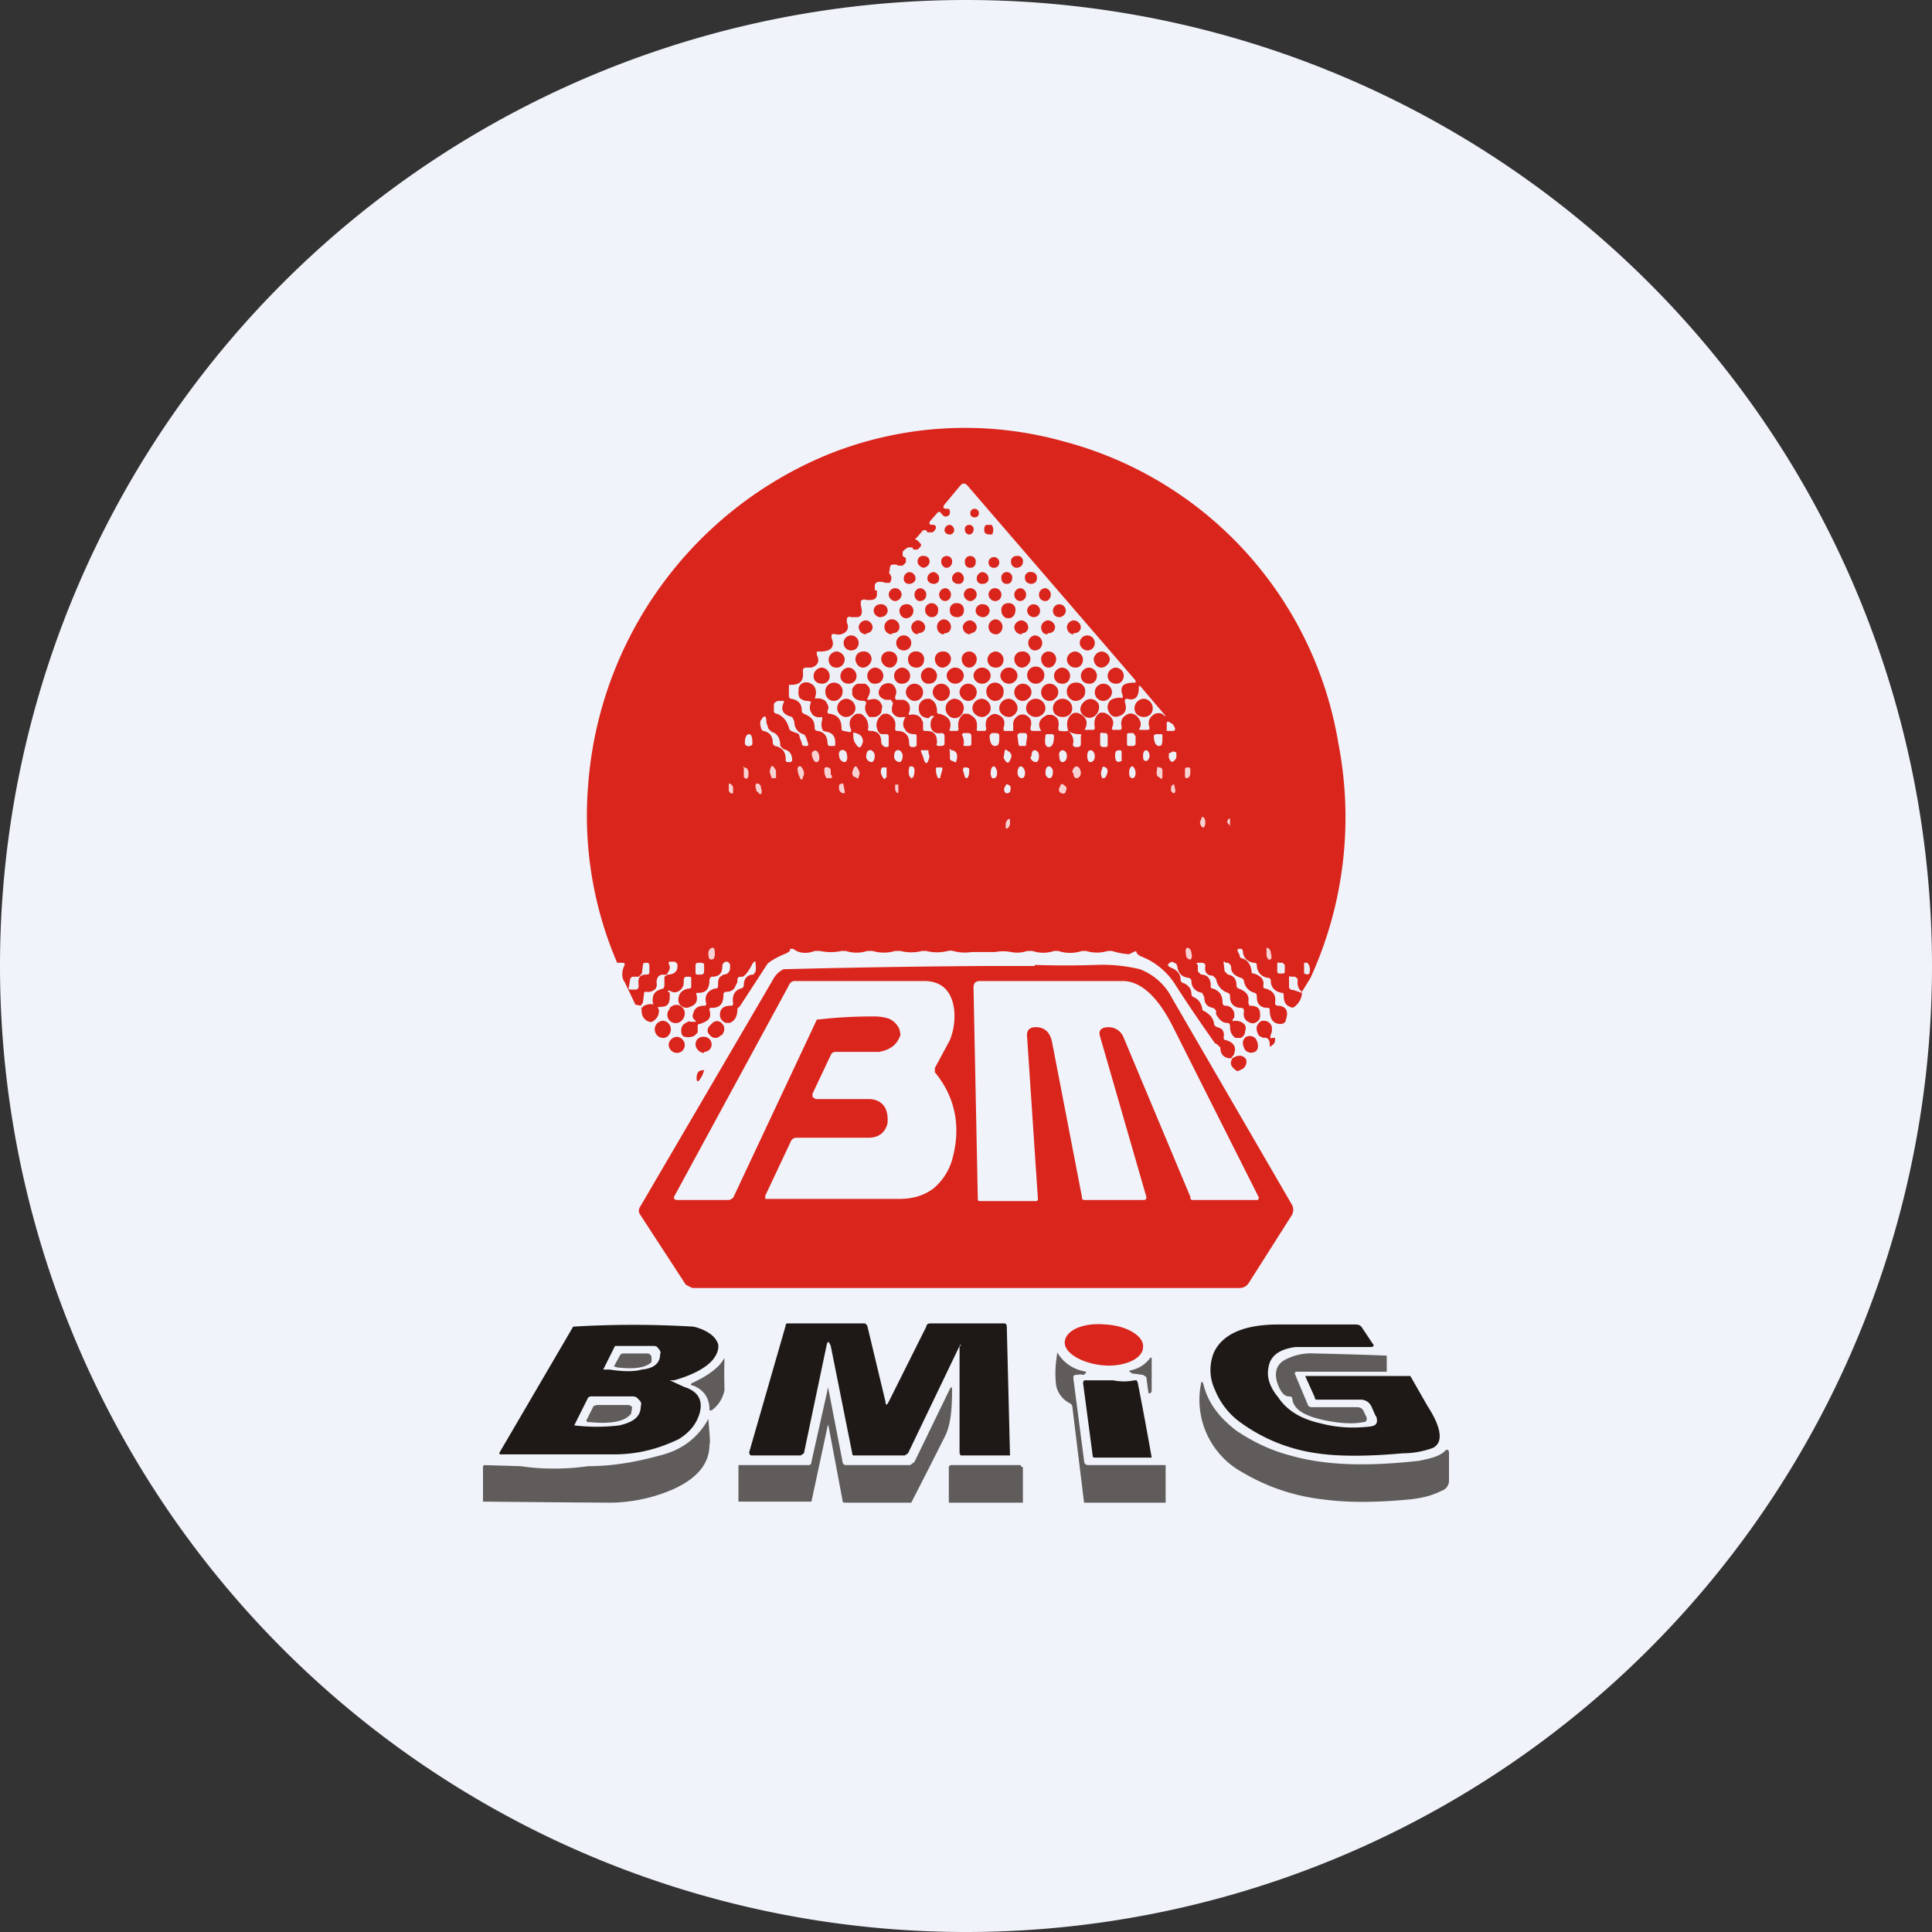 <ns0:svg xmlns:ns0="http://www.w3.org/2000/svg" width="18" height="18" viewBox="0 0 18 18"><ns0:rect x="0" y="0" width="18" height="18" fill="#333333" stroke="none"/><path xmlns="http://www.w3.org/2000/svg" fill="#F0F3FA" d="M9 18a9 9 0 0 1 0 -18a9 9 0 0 1 0 18Z" /><ns0:path d="M12.13 9.25a.13.13 0 0 1-.04-.11c0-.02 0-.03-.02-.03l-.04-.01-.02.01v.08c0 .02.01.03.03.03l.09.03c0 .05-.03.1-.07.13a.03.03 0 0 1-.04 0c-.04-.01-.06-.05-.06-.1 0-.02 0-.03-.02-.03-.06-.01-.1-.05-.1-.11 0-.02-.01-.03-.03-.03-.06-.01-.09-.05-.1-.1 0-.03 0-.04-.03-.04-.06-.01-.1-.05-.1-.11l-.01-.02h-.02c-.02 0-.02 0-.02.02l.02.04c0 .02.01.03.03.03.05.02.07.06.08.11 0 .02 0 .03.02.03.07.02.1.06.09.11 0 .02 0 .03.02.03.07.02.1.06.09.13 0 .02 0 .02.02.03.08 0 .11.05.08.13 0 .03-.03.04-.05.04-.07 0-.1-.05-.1-.13 0-.01 0-.02-.02-.02-.06 0-.1-.03-.1-.1 0-.02 0-.03-.02-.04a.13.13 0 0 1-.1-.11.04.04 0 0 0-.03-.03c-.06-.02-.09-.05-.09-.1a.05.05 0 0 0-.03-.04h-.02c-.02-.02-.02-.01-.02 0l.01.08.03.03c.06.01.08.05.08.1 0 .01 0 .02.02.03.08.03.1.07.09.13l.01.03c.07 0 .1.02.1.08 0 .03 0 .05-.03.07a.06.06 0 0 1-.06.01c-.05-.02-.07-.05-.06-.11 0-.02-.01-.03-.03-.03-.06 0-.1-.04-.1-.1 0-.02 0-.03-.02-.04a.16.16 0 0 1-.11-.13l-.03-.03c-.06 0-.08-.04-.07-.09 0-.02-.01-.03-.04-.03h-.03c-.01 0-.02 0 0 .02v.06l.03.03c.06 0 .09.04.09.1 0 .02 0 .03.02.03.06.02.09.06.09.13 0 .02.01.03.03.03.04 0 .07.03.08.07v.04l-.01.01c-.01.02-.01.03.01.02.04 0 .07.01.09.03.02.02.02.04.01.07 0 .03-.02.05-.04.06h-.05c-.04-.03-.05-.06-.05-.11 0-.02-.01-.03-.03-.03-.04 0-.07-.03-.1-.08v-.03a.05.05 0 0 0-.03-.03c-.06-.01-.08-.05-.08-.1l-.02-.04c-.06-.01-.1-.05-.1-.11 0-.02-.02-.03-.03-.03-.06-.01-.09-.04-.1-.1l-.01-.03-.04-.02c-.05.02-.05.04 0 .06.05.02.08.06.08.11 0 .02.02.03.03.03.04.02.07.05.07.1 0 0 0 .02.02.03.05.02.07.06.08.1 0 .02.01.03.02.03.05.03.08.06.09.11 0 .02.01.03.03.04.05.01.07.04.06.1 0 0 0 .02.02.02.07.02.1.06.08.12 0 .02-.02.03-.03.05-.07 0-.1-.04-.1-.1l-.03-.03-.02-.01a15.17 15.17 0 0 1-.36-.53.66.66 0 0 0-.33-.28.09.09 0 0 1-.03-.02l-.01-.01c0-.02-.01-.02-.03-.01l-.02.01-.02.01a.66.66 0 0 1-.16-.03h-.04a.34.34 0 0 1-.2 0h-.04a.35.35 0 0 1-.22 0h-.04a.31.31 0 0 1-.2 0h-.05a.29.29 0 0 1-.15.01.4.4 0 0 0-.15 0h-.22a.4.4 0 0 1-.17-.01.1.1 0 0 0-.05 0 .41.41 0 0 1-.2 0h-.04a.4.4 0 0 1-.2 0h-.05a.37.37 0 0 1-.21 0h-.05a.33.33 0 0 1-.2 0h-.04a.48.48 0 0 1-.2 0h-.05c-.08.03-.15.02-.2-.02h-.03v.02l-.03.02c-.1.04-.16.08-.18.1a116.65 116.65 0 0 1-.26.4c-.02.01-.02.02-.02.03 0 .05-.02.1-.07.12h-.04c-.04-.02-.06-.05-.05-.1.01-.04.04-.06.1-.06.01 0 .02 0 .02-.02-.01-.07.01-.12.07-.14.02 0 .03-.02.03-.03 0-.06.03-.1.09-.1l.02-.03a.3.3 0 0 0 0-.07c0-.03-.01-.03-.03 0-.04.08-.08.13-.11.12-.02 0-.03.01-.03.03v.02l-.03.06a.09.09 0 0 1-.07.03c-.02 0-.03.01-.03.03 0 .09-.04.12-.11.12-.02 0-.02 0-.02.02.02.07 0 .1-.09.13-.02 0-.02.01-.02.03v.05l-.03.03a.14.14 0 0 1-.09.01.04.04 0 0 1-.03-.03c-.01-.04 0-.08.04-.1.02-.01.03-.02.04-.01h.03c.02 0 .03 0 .02-.01l-.02-.02a.05.05 0 0 1 0-.05c.01-.05.05-.07.1-.07.01 0 .02 0 .02-.02-.02-.07.01-.12.08-.14.02 0 .03 0 .03-.03s0-.06.02-.08l.03-.02c.05 0 .07-.04.06-.1l-.02-.02h-.02c-.02.01-.03.02-.03.04 0 .07-.03.1-.1.1 0 0-.02.01-.02.03 0 .08-.03.12-.1.12-.02 0-.03 0-.02.02.01.05 0 .09-.06.11a.07.07 0 0 1-.07 0 .07.07 0 0 1-.04-.06c0-.06.03-.1.1-.11.02 0 .02-.01.02-.03v-.07l-.01-.01h-.04c-.02.01-.02.02-.02.04 0 .03 0 .06-.04.09-.03.02-.06.02-.09 0-.02 0-.03 0 0 .02v.03c0 .07-.02.1-.08.1-.05.01-.07 0-.08-.05 0-.07.02-.1.1-.12l.01-.02V9.1l.03-.02c.07 0 .1-.04.09-.1l-.02-.02h-.04c-.02 0-.02 0-.02.02.02.03.01.06-.02.1a.05.05 0 0 1-.03 0c-.05 0-.07.04-.06.1l-.01.03a.1.1 0 0 1-.09.03c-.01 0-.02 0-.02.02l-.01.08-.02.03-.05-.01-.1-.21c-.03-.04-.03-.1 0-.16 0-.01 0-.02-.02-.02h-.05a3.47 3.47 0 0 1-.27-1.66A3.62 3.62 0 0 1 7.7 4.24a3.41 3.41 0 0 1 2.2-.13 3.5 3.5 0 0 1 2.57 2.82 3.6 3.6 0 0 1-.26 2.18l-.08.13Z" fill="#DA251C" /><ns0:path d="M9.95 6.81a.2.2 0 0 1-.07 0c-.02 0-.02-.01-.02-.03.01-.06 0-.1-.06-.12h-.04c-.07.03-.1.08-.06.15h-.07c-.02 0-.03 0-.03-.03.02-.06 0-.1-.05-.12a.08.08 0 0 0-.08.02.09.09 0 0 0-.03.08v.05h-.07c-.02 0-.02 0-.02-.03.02-.06 0-.1-.05-.12-.04-.02-.07 0-.1.03a.12.12 0 0 0-.01.1l-.01.02h-.06c-.02 0-.02 0-.02-.02.01-.07-.01-.11-.08-.14h-.04c-.04.03-.06.07-.05.14 0 .01 0 .02-.02.02h-.04c-.02 0-.03 0-.02-.02.02-.08-.02-.12-.1-.14-.01 0-.02 0-.02-.02 0-.06-.02-.1-.07-.12-.02 0-.05 0-.07.02a.08.08 0 0 0-.03.06c0 .06.02.09.08.1.01 0 .02 0 .03-.02h.03v.01c-.02.01-.03.04-.03.07 0 .06.04.09.1.08.02 0 .03.01.03.03v.07c0 .01-.01.02-.03.02h-.01c-.03 0-.04 0-.03-.03 0-.08-.03-.11-.1-.11-.03 0-.03 0-.03-.03v-.05l-.02-.04a.1.1 0 0 0-.1-.03c-.01 0-.02 0-.01-.02.02-.06 0-.1-.05-.12h-.06c-.02 0-.02-.01-.02-.03.02-.04.01-.08-.02-.11a.07.07 0 0 0-.07-.01.07.07 0 0 0-.05.04c-.03.05-.01.09.05.11h.05l.02.03-.01.04v.04c.02.04.05.06.11.05.02 0 .02 0 .01.01-.02.04-.02.08 0 .1.01.03.04.05.09.05.01 0 .02 0 .02.02v.07c0 .02 0 .02-.02.03H8.5c-.02 0-.03-.01-.03-.04 0-.07-.04-.11-.11-.11-.02 0-.02-.01-.02-.03.01-.06-.01-.1-.07-.13h-.04c-.06.04-.08.1-.05.16.01.02.02.03.04.03h.03c.02 0 .03 0 .03.03v.07c0 .01 0 .02-.02.02h-.01c-.03-.01-.04-.03-.04-.05 0-.06-.03-.1-.1-.1-.02 0-.03-.01-.02-.03 0-.06-.02-.1-.07-.13h-.04c-.06.03-.08.08-.05.15 0 .02 0 .02-.02.02l-.05-.01c-.02 0-.02-.02-.02-.03 0-.08-.04-.12-.11-.13-.02 0-.02-.01-.02-.03.02-.03 0-.06-.02-.09a.12.12 0 0 0-.1-.02c.03-.08 0-.13-.06-.15-.04 0-.07 0-.09.05l.01.09c.02.02.05.03.08.03h.03c-.02.05-.02.08 0 .11.01.03.05.05.1.04v.03a.12.12 0 0 0 .01.1l.04.01c.05.01.08.05.07.13H7.72l-.01-.02c0-.07-.03-.11-.09-.12-.02 0-.03-.01-.03-.03 0-.07-.03-.1-.1-.13a.03.03 0 0 1-.02-.03c0-.07-.04-.1-.1-.11-.01 0-.02-.01-.02-.03V6.4c0-.02 0-.02.02-.02.09 0 .12-.04.11-.13 0-.02.01-.03.03-.03h.05c.06-.02.08-.06.05-.12v-.03h.03c.1 0 .14-.04.11-.12-.01-.04 0-.05.04-.04a.1.1 0 0 0 .07-.01c.04-.02.05-.06.03-.1v-.04c.01-.01.02-.02.04-.01h.05c.05 0 .06-.04.04-.11V5.6a.04.04 0 0 1 .05-.01h.04c.03 0 .05-.01.06-.04V5.5h-.02v-.04c0-.04.04-.05.1-.03h.04c.02-.03.02-.06 0-.08a.04.04 0 0 1 0-.04c0-.02 0-.04.02-.05h.04l.02.01h.04l.03-.03V5.2l-.03-.02v-.04a.19.19 0 0 1 .05-.04h.04l.01.02h.04l.02-.02c.01-.01.02-.03 0-.04a.1.1 0 0 0-.03-.03c-.01 0-.02-.01 0-.02l.06-.07h.03l.01.02h.04c.02 0 .03-.02.04-.04 0-.02-.01-.03-.02-.03h-.02c-.02 0-.03-.02-.01-.04l.07-.08h.02c.02.03.04.05.06.04.02 0 .03-.02.03-.03 0-.03 0-.04-.03-.04s-.04-.01-.02-.04l.15-.18c.02-.02.04-.02.06 0l1.57 1.82v.02c-.1 0-.14.02-.13.09l.01.03c0 .02 0 .03-.02.02-.04 0-.08.01-.1.03-.02.03-.03.06-.01.1.02.04.05.06.1.04.06-.02.07-.07.05-.13 0-.02 0-.03.02-.03.07.02.11-.01.11-.1 0-.02 0-.03.02-.01l.23.27h-.01c-.03-.03-.05-.03-.09-.02-.05.03-.07.07-.05.13 0 .01 0 .02-.02.02h-.06c-.02 0-.02 0-.01-.02.02-.04 0-.08-.03-.11-.04-.03-.07-.03-.11 0-.03.02-.04.06-.03.1 0 .02 0 .03-.02.03h-.05c-.02 0-.02 0-.02-.02.03-.06 0-.11-.07-.14h-.04c-.05.03-.06.08-.05.14 0 .01 0 .02-.02.02h-.06c-.01 0-.02 0-.01-.01.03-.06.01-.11-.05-.14a.07.07 0 0 0-.07 0c-.04.03-.06.08-.04.15Z" fill="#ECEFF6" /><ns0:path d="M9.08 4.82c.02 0 .04-.01.04-.04a.04.04 0 0 0-.04-.04.04.04 0 0 0-.04.04c0 .03.02.04.04.04ZM8.85 4.98c.02 0 .04-.02.04-.04a.05.05 0 0 0-.04-.05.05.05 0 0 0-.05.05c0 .02.02.04.05.04ZM9.03 4.98c.02 0 .04-.02.04-.04a.04.04 0 0 0-.04-.05.04.04 0 0 0-.04.05c0 .02.02.04.04.04ZM9.23 4.98c-.04 0-.06-.01-.06-.04 0-.02 0-.04.02-.05h.05c.01.02.02.04.01.07 0 .01 0 .02-.02.02ZM8.6 5.29c.03 0 .06-.03.06-.05a.05.05 0 0 0-.05-.06.05.05 0 0 0-.06.06c0 .02.03.05.06.05ZM9.47 5.29c.03 0 .06-.02.06-.05a.05.05 0 0 0-.06-.06.05.05 0 0 0-.05.06c0 .03.03.05.05.05ZM8.82 5.29c.03 0 .05-.03.05-.05a.05.05 0 0 0-.05-.06.05.05 0 0 0-.05.06c0 .02.02.05.05.05ZM9.04 5.29c.03 0 .05-.02.05-.05a.05.05 0 0 0-.05-.06.05.05 0 0 0-.05.06c0 .03.02.05.05.05ZM9.26 5.29c.03 0 .05-.02.05-.05a.05.05 0 0 0-.05-.05.05.05 0 0 0-.05.05c0 .03.02.05.05.05ZM8.47 5.44c.03 0 .06-.02.06-.05a.06.06 0 0 0-.06-.06.06.06 0 0 0-.05.06c0 .03.02.05.05.05ZM8.7 5.44c.03 0 .05-.02.05-.05a.06.06 0 0 0-.05-.06.06.06 0 0 0-.06.06c0 .03.03.05.06.05ZM8.93 5.44c.03 0 .05-.02.05-.05a.06.06 0 0 0-.05-.06.06.06 0 0 0-.06.06c0 .03.03.05.06.05ZM9.15 5.44c.04 0 .06-.02.06-.05a.06.06 0 0 0-.06-.06.06.06 0 0 0-.05.06c0 .03.02.05.05.05ZM9.38 5.44c.03 0 .05-.02.05-.05a.05.05 0 0 0-.05-.06.05.05 0 0 0-.05.06c0 .03.02.05.05.05ZM9.6 5.44c.04 0 .06-.02.06-.05a.05.05 0 0 0-.05-.06.05.05 0 0 0-.06.06c0 .03.03.05.06.05ZM8.34 5.6c.03 0 .06-.03.06-.06a.06.06 0 0 0-.06-.06.06.06 0 0 0-.06.06c0 .03.03.06.06.06ZM8.57 5.6c.04 0 .06-.03.06-.06a.06.06 0 0 0-.06-.06.06.06 0 0 0-.05.06c0 .03.02.06.05.06ZM8.8 5.6c.04 0 .06-.03.06-.06a.06.06 0 0 0-.05-.06.06.06 0 0 0-.06.06c0 .03.02.06.06.06ZM9.04 5.6c.03 0 .06-.03.06-.06a.06.06 0 0 0-.06-.06.06.06 0 0 0-.06.06c0 .03.03.06.06.06ZM9.27 5.6c.04 0 .06-.03.06-.06a.06.06 0 0 0-.06-.06.06.06 0 0 0-.06.06c0 .03.03.06.06.06ZM9.5 5.6c.04 0 .06-.03.06-.06a.06.06 0 0 0-.05-.06.06.06 0 0 0-.06.06c0 .03.02.06.06.06ZM9.74 5.6c.03 0 .05-.03.05-.06a.06.06 0 0 0-.05-.06.06.06 0 0 0-.06.06c0 .03.02.06.06.06ZM8.2 5.75c.04 0 .07-.03.07-.06a.06.06 0 0 0-.07-.06.06.06 0 0 0-.06.06c0 .03.03.06.06.06ZM8.44 5.76c.04 0 .07-.03.07-.07a.06.06 0 0 0-.07-.06.06.06 0 0 0-.06.06c0 .04.03.07.06.07ZM8.68 5.75c.04 0 .06-.03.06-.06a.06.06 0 0 0-.06-.07.06.06 0 0 0-.06.07c0 .03.03.06.06.06ZM8.92 5.75c.03 0 .06-.02.06-.06a.06.06 0 0 0-.06-.07.06.06 0 0 0-.07.07c0 .04.03.06.07.06ZM9.16 5.75c.03 0 .06-.03.06-.06a.06.06 0 0 0-.06-.06.06.06 0 0 0-.07.06c0 .03.03.06.07.06ZM9.4 5.76c.03 0 .06-.03.06-.07a.06.06 0 0 0-.07-.07.06.06 0 0 0-.06.07c0 .04.03.07.06.07ZM9.63 5.75c.04 0 .06-.03.06-.06a.06.06 0 0 0-.06-.06.06.06 0 0 0-.06.06c0 .03.03.06.06.06ZM9.87 5.75c.03 0 .06-.03.06-.06a.06.06 0 0 0-.06-.06.06.06 0 0 0-.06.06c0 .03.02.06.06.06ZM8.07 5.9c.03 0 .06-.02.06-.06a.07.07 0 0 0-.06-.06.07.07 0 0 0-.07.06c0 .04.03.07.07.07ZM8.31 5.9c.04 0 .07-.02.07-.06a.07.07 0 0 0-.07-.07.07.07 0 0 0-.07.07c0 .04.03.07.07.07ZM8.55 5.9c.04 0 .07-.02.07-.06a.07.07 0 0 0-.07-.06.07.07 0 0 0-.06.06c0 .04.03.07.06.07ZM8.8 5.9c.03 0 .06-.02.06-.06a.07.07 0 0 0-.07-.07.07.07 0 0 0-.06.07c0 .04.03.07.06.07ZM9.04 5.9c.03 0 .06-.02.06-.06a.07.07 0 0 0-.06-.06.07.07 0 0 0-.07.06c0 .04.03.07.07.07ZM9.28 5.91c.03 0 .06-.03.06-.07a.07.07 0 0 0-.06-.07.07.07 0 0 0-.07.07c0 .04.03.07.07.07ZM9.52 5.9c.03 0 .06-.02.06-.06a.07.07 0 0 0-.06-.06.07.07 0 0 0-.07.06c0 .04.03.07.07.07ZM9.76 5.9c.04 0 .07-.02.07-.06a.07.07 0 0 0-.07-.06.07.07 0 0 0-.06.06c0 .04.02.07.06.07ZM10 5.9c.04 0 .07-.02.07-.06a.07.07 0 0 0-.07-.06.07.07 0 0 0-.06.06c0 .04.03.07.06.07ZM7.93 6.06c.04 0 .07-.03.07-.07a.07.07 0 0 0-.07-.07.07.07 0 0 0-.07.07c0 .04.03.07.07.07ZM8.42 6.06c.04 0 .07-.03.07-.07a.07.07 0 0 0-.07-.07.07.07 0 0 0-.07.07c0 .04.03.07.07.07ZM9.64 6.06c.04 0 .07-.03.07-.07a.07.07 0 0 0-.07-.07.07.07 0 0 0-.06.07c0 .04.03.07.06.07ZM10.13 6.06c.04 0 .07-.03.07-.07a.07.07 0 0 0-.07-.07.07.07 0 0 0-.07.07c0 .04.04.07.07.07ZM7.8 6.22c.03 0 .07-.03.07-.08a.08.08 0 0 0-.08-.07.08.08 0 0 0-.07.07c0 .05.03.08.07.08ZM8.04 6.22c.04 0 .08-.04.08-.08a.07.07 0 0 0-.08-.07.07.07 0 0 0-.07.07c0 .04.03.08.07.08ZM8.29 6.22c.04 0 .07-.04.07-.08a.07.07 0 0 0-.07-.07.07.07 0 0 0-.08.07c0 .04.04.08.08.08ZM8.54 6.22c.04 0 .07-.03.07-.08a.07.07 0 0 0-.07-.07.07.07 0 0 0-.08.07c0 .05.03.08.08.08ZM8.78 6.22c.04 0 .08-.04.08-.08a.07.07 0 0 0-.08-.07.07.07 0 0 0-.07.07c0 .04.03.08.07.08ZM9.03 6.22c.04 0 .07-.04.07-.08a.07.07 0 0 0-.07-.07.07.07 0 0 0-.07.07c0 .04.03.08.07.08ZM9.28 6.22c.04 0 .07-.03.07-.08a.08.08 0 0 0-.07-.07.08.08 0 0 0-.08.07c0 .05.03.08.08.08ZM9.52 6.22c.04 0 .08-.04.08-.08a.07.07 0 0 0-.08-.07.07.07 0 0 0-.07.07c0 .04.03.08.07.08ZM9.77 6.22c.04 0 .07-.04.07-.08a.07.07 0 0 0-.07-.07.07.07 0 0 0-.07.07c0 .04.03.08.07.08ZM10.02 6.22c.04 0 .07-.03.07-.08a.08.08 0 0 0-.07-.07.08.08 0 0 0-.08.07c0 .05.04.08.08.08ZM10.26 6.22c.04 0 .08-.04.08-.08a.08.08 0 0 0-.08-.07.08.08 0 0 0-.07.07c0 .04.03.08.07.08ZM7.66 6.37c.04 0 .07-.03.07-.07a.08.08 0 0 0-.07-.08.08.08 0 0 0-.08.08c0 .04.03.07.08.07ZM7.9 6.37c.05 0 .08-.03.08-.07a.08.08 0 0 0-.07-.08.08.08 0 0 0-.08.08c0 .04.03.07.08.07ZM8.15 6.37c.05 0 .08-.03.08-.08a.08.08 0 0 0-.08-.07.08.08 0 0 0-.07.07c0 .05.03.08.07.08ZM8.65 6.37c.05 0 .08-.03.08-.08a.08.08 0 0 0-.08-.07.08.08 0 0 0-.07.07c0 .05.03.08.07.08ZM8.9 6.37c.04 0 .08-.03.08-.08a.08.08 0 0 0-.08-.07.08.08 0 0 0-.08.07c0 .05.04.08.08.08ZM9.15 6.37c.04 0 .08-.03.08-.08a.08.08 0 0 0-.08-.07.08.08 0 0 0-.08.07c0 .05.04.08.08.08ZM9.65 6.37c.04 0 .08-.03.08-.08a.08.08 0 0 0-.08-.08.08.08 0 0 0-.08.08c0 .05.04.08.08.08ZM9.9 6.37c.04 0 .07-.03.07-.08a.08.08 0 0 0-.07-.07.08.08 0 0 0-.08.07c0 .05.03.08.08.08ZM8.4 6.37c.05 0 .08-.03.08-.08a.08.08 0 0 0-.08-.07.08.08 0 0 0-.07.07c0 .05.03.08.07.08ZM9.4 6.37c.04 0 .08-.03.08-.08a.08.08 0 0 0-.08-.07.08.08 0 0 0-.08.07c0 .05.04.08.08.08ZM10.15 6.37c.04 0 .07-.03.07-.08a.08.08 0 0 0-.07-.07.08.08 0 0 0-.08.07c0 .05.03.08.08.08ZM10.4 6.37c.04 0 .07-.03.07-.08a.08.08 0 0 0-.07-.07.08.08 0 0 0-.08.07c0 .05.03.08.08.08ZM7.59 6.51l-.03.03-.03-.01c-.03 0-.06-.01-.08-.03-.01-.02-.02-.05 0-.09 0-.04.04-.06.08-.05.07.02.08.07.06.15ZM7.77 6.53c.04 0 .08-.04.08-.08a.08.08 0 0 0-.08-.09.08.08 0 0 0-.08.09c0 .04.03.08.08.08ZM8.08 6.52h.02c.06-.02.1 0 .12.06l-.01.06a.09.09 0 0 1-.06.04H8.1c-.04-.04-.05-.08-.03-.13v-.01h-.01v-.01c-.06 0-.1-.01-.12-.06v-.05a.09.09 0 0 1 .05-.05h.07c.05.03.06.07.02.14ZM8.52 6.53c.05 0 .08-.04.08-.08a.08.08 0 0 0-.08-.08.08.08 0 0 0-.08.08c0 .04.04.08.08.08ZM8.77 6.53c.05 0 .08-.04.08-.08a.08.08 0 0 0-.08-.08.08.08 0 0 0-.08.08c0 .04.04.08.08.08ZM9.02 6.53c.05 0 .08-.04.08-.08a.08.08 0 0 0-.08-.08.08.08 0 0 0-.08.08c0 .04.04.08.08.08ZM9.27 6.53c.05 0 .08-.04.08-.08a.08.08 0 0 0-.08-.09.08.08 0 0 0-.08.09c0 .04.04.08.08.08ZM9.53 6.53c.04 0 .08-.04.08-.08a.08.08 0 0 0-.08-.08.08.08 0 0 0-.08.08c0 .04.03.08.08.08ZM9.78 6.53c.04 0 .08-.04.08-.08a.08.08 0 0 0-.08-.08.08.08 0 0 0-.08.08c0 .04.03.08.08.08ZM10.02 6.53c.05 0 .09-.04.09-.08a.08.08 0 0 0-.09-.09.08.08 0 0 0-.08.09c0 .04.04.08.08.08ZM10.28 6.53c.04 0 .08-.04.08-.08a.08.08 0 0 0-.08-.08.08.08 0 0 0-.08.08c0 .04.03.08.08.08ZM7.88 6.68c.05 0 .09-.04.09-.08a.09.09 0 0 0-.09-.09.09.09 0 0 0-.08.09c0 .04.04.08.08.08ZM8.9 6.69c.04 0 .08-.04.08-.1a.09.09 0 0 0-.09-.08.09.09 0 0 0-.08.09c0 .05.04.09.08.09ZM9.15 6.68c.04 0 .08-.04.08-.08a.09.09 0 0 0-.08-.09.09.09 0 0 0-.09.09c0 .04.04.08.09.08ZM9.4 6.68c.04 0 .08-.04.08-.08a.09.09 0 0 0-.08-.09.09.09 0 0 0-.09.09c0 .04.04.08.09.08ZM9.65 6.68c.05 0 .09-.04.09-.08a.09.09 0 0 0-.09-.09.09.09 0 0 0-.09.09c0 .04.04.08.09.08ZM9.9 6.68c.05 0 .09-.03.09-.08a.09.09 0 0 0-.09-.09.09.09 0 0 0-.09.09c0 .05.04.08.09.08ZM10.2 6.67c.04-.03.05-.09.03-.12-.03-.04-.08-.05-.12-.02-.04.03-.06.08-.03.12.03.04.08.05.12.02ZM10.66 6.68c.04 0 .08-.03.08-.08a.09.09 0 0 0-.08-.09.09.09 0 0 0-.09.09c0 .05.04.08.09.08Z" fill="#DA251C" /><ns0:path d="m7.42 6.83-.05-.02a.05.05 0 0 1-.02-.03c-.02-.07-.06-.11-.11-.13a.03.03 0 0 1-.03-.02v-.07c.01-.02.03-.03.05-.03h.03c.01 0 .02 0 .01.02-.03.07 0 .11.08.13l.02.04c0 .06.03.1.08.12.02 0 .02.02.03.03l.02.06c0 .02 0 .02-.02.02H7.5c-.01 0-.03 0-.03-.03l-.02-.05a.05.05 0 0 0-.02-.04ZM7.3 6.98c.05.01.08.04.08.1 0 0 0 .02-.02.02h-.02c-.02 0-.02-.01-.02-.03 0-.07-.04-.11-.1-.12 0 0-.02-.01-.02-.03 0-.06-.03-.1-.09-.11a.04.04 0 0 1-.02-.03c-.01-.03-.01-.06 0-.07.03-.05.05-.05.05.02l.02.06.03.03c.05.01.08.06.08.13l.03.03ZM10.93 6.75l.02.04-.01.02h-.07v-.07c0-.02.01-.02.03-.01l.03.02ZM9.95 6.81c.03.02.07.03.1.03.02 0 .03 0 .02.02v.07c0 .02-.01.03-.03.03h-.02c-.02 0-.03-.02-.02-.04a.12.12 0 0 0-.05-.11ZM7.97 6.83c.05.01.07.04.07.08-.02.07-.04.07-.08 0a.16.16 0 0 1-.01-.06c0-.03 0-.03.02-.02ZM8.97 6.83h.05c.02 0 .03.01.03.03v.06c0 .02 0 .03-.03.03H9c-.02 0-.03 0-.02-.02 0-.03 0-.05-.02-.09h.01ZM9.26 6.83h.02c.02 0 .03.01.03.02 0 .07 0 .1-.04.1-.03 0-.05-.03-.05-.1l.02-.02h.02ZM9.49 6.94l-.01-.08c0-.02 0-.02.02-.03h.05c.01 0 .02.01.02.03l-.01.07c0 .02 0 .02-.02.02H9.5ZM9.78 6.84h.02s.02 0 .02.02c0 .07-.02.1-.05.1-.03 0-.04-.04-.03-.1 0-.01 0-.02.02-.02h.02ZM10.28 6.83h.02c.01 0 .02.01.02.03v.07c0 .02 0 .03-.02.03h-.02c-.02 0-.03-.01-.03-.03v-.07c0-.03 0-.04.03-.03ZM10.58 6.9v.02c0 .02 0 .02-.02.03h-.04c-.01 0-.02 0-.02-.02v-.08c0-.01 0-.02.02-.02h.04l.02.03v.03ZM10.8 6.84h.01c.02 0 .02 0 .02.02 0 .06 0 .09-.03.09s-.05-.03-.05-.1l.02-.01h.02ZM6.98 6.84c.02 0 .03.03.03.08 0 .02 0 .02-.02.03a.06.06 0 0 1-.03 0c-.02-.01-.02-.02-.02-.03 0-.06.02-.08.04-.08ZM9.4 7c.02.02.03.04.02.06-.02.06-.04.06-.07 0L9.36 7c0-.02.02-.02.03 0Z" fill="#ECEFF6" /><ns0:path d="M7.57 7.05c0 .03.03.06.04.05.02 0 .03-.03.02-.07C7.62 7 7.6 6.98 7.58 7c-.02 0-.02.03-.01.06Z" fill="#F7D0D2" /><ns0:path d="M7.82 7.05c0 .03.03.05.05.05.02 0 .03-.04.02-.07 0-.03-.03-.05-.05-.04-.02 0-.03.03-.02.06ZM8.07 7.05c0 .03.03.05.05.05.02 0 .03-.03.03-.06s-.03-.06-.05-.05c-.02 0-.03.03-.03.06ZM8.33 7.05c0 .03.03.05.05.05.02 0 .03-.03.03-.06s-.03-.06-.05-.05c-.02 0-.03.03-.03.06ZM8.58 7v-.01h.07v.02l.01.04c-.02.08-.04.08-.06 0L8.58 7ZM8.86 6.99c.05 0 .07.04.05.1 0 .01-.01.02-.03 0h-.01a.03.03 0 0 1-.02-.02V7c-.01-.02 0-.02.01-.02ZM9.6 7.05c0 .03.03.05.05.05.02 0 .03-.02.03-.06 0-.03-.02-.05-.04-.05s-.03.02-.03.06ZM9.87 7.05c0 .03.01.05.03.05.02 0 .04-.02.04-.06 0-.03-.02-.05-.04-.05s-.04.02-.03.06ZM10.13 7.04c0 .04.01.06.03.06.02 0 .04-.02.04-.05 0-.04-.02-.06-.04-.06s-.03.02-.03.05ZM10.45 7v.09l-.03.01-.02-.01a.1.1 0 0 1-.01-.06c0-.03.01-.04.04-.04.01 0 .02 0 .02.02ZM10.65 7.04c0 .03 0 .05.03.05.01 0 .03-.02.03-.05 0-.03-.02-.05-.03-.05-.02 0-.03.02-.03.05ZM10.93 7l.03.01v.05c-.03.05-.05.05-.07 0v-.04l.04-.02Z" fill="#ECEFF6" /><ns0:path d="M7.17 7.2c.01-.08.03-.08.06-.02v.07h-.04l-.02-.06ZM7.43 7.16l.01-.02h.02c.03.03.04.07.02.1 0 .03-.02.03-.03 0a.22.22 0 0 1-.02-.08Z" fill="#F7D0D2" /><ns0:path d="M8.26 7.16v.08l-.02.02-.01-.01c-.03-.04-.03-.08-.01-.1h.04ZM9.48 7.2c0 .03.02.05.04.05s.03-.02.03-.05c0-.03-.02-.06-.04-.06s-.03.03-.03.06ZM9.74 7.2c0 .03.02.05.04.05s.03-.03.03-.06-.02-.05-.04-.05-.03.03-.03.06Z" fill="#ECEFF6" /><ns0:path d="M10 7.2c0 .03.01.05.03.05.02 0 .04-.02.04-.05 0-.03-.02-.06-.04-.06s-.04.03-.04.06Z" fill="#F7D0D2" /><ns0:path d="M10.3 7.15c.02.01.03.04 0 .09l-.01.01h-.02a.09.09 0 0 1 0-.09c0-.02.01-.02.03-.01ZM10.52 7.2c0 .03.01.05.03.05.02 0 .03-.02.03-.05 0-.03-.02-.06-.03-.06-.02 0-.03.03-.03.06Z" fill="#ECEFF6" /><ns0:path d="M6.92 7.15h.01c.04 0 .05.04.04.09-.01.02-.02.02-.04 0v-.1ZM7.75 7.22v.03H7.7a.14.14 0 0 1-.02-.08c0-.02.02-.03.03-.02.02 0 .03.01.03.04v.03ZM7.94 7.2c.02-.08.04-.08.07 0L8 7.24c0 .01-.01.02-.03 0-.02 0-.03-.02-.03-.04Z" fill="#F7D0D2" /><ns0:path d="M8.5 7.24c0 .02 0 .02-.02 0-.01-.01-.02-.04-.01-.08 0-.01 0-.02.02-.02.03 0 .04.03.02.1ZM8.76 7.24v.01h-.02a.16.16 0 0 1-.02-.08c0-.02 0-.02.02-.02h.02c.02 0 .02 0 .02.02l-.02.07ZM8.99 7.24l-.02-.07.01-.02h.03l.02.01c0 .04 0 .07-.02.09H9ZM9.23 7.2c0 .03.01.06.03.05.02 0 .03-.02.03-.05 0-.03-.02-.06-.03-.06-.02 0-.03.03-.03.06Z" fill="#ECEFF6" /><ns0:path d="M10.83 7.21v.03c0 .02-.02.02-.03 0-.02 0-.03-.03-.02-.07 0-.02 0-.03.02-.02.02 0 .03.01.03.03v.03ZM11.04 7.23v-.05c0-.02 0-.03.02-.03h.01c.01 0 .02 0 .02.02 0 .05 0 .07-.03.08-.01 0-.02 0-.02-.02ZM7.04 7.36l.04.04c.02 0 .02-.03.01-.06 0-.03-.02-.04-.04-.04-.01 0-.02.03 0 .06ZM6.79 7.36c0 .02.02.04.04.03v-.05c0-.02-.02-.04-.04-.04v.06ZM7.87 7.37v.02h-.02c-.03-.01-.04-.04-.03-.08l.02-.01c.01 0 .02 0 .02.02l.01.05ZM8.37 7.32v.04c0 .04-.01.04-.03 0v-.05h.03Z" fill="#F7D0D2" /><ns0:path d="M9.37 7.32c0-.01.01-.02.02-.01.03.01.03.03.02.07l-.02.01h-.02c-.02-.02-.02-.05 0-.07Z" fill="#ECEFF6" /><ns0:path d="M9.88 7.32c0-.02.02-.02.04 0 .02.01.02.03.01.05 0 .02-.02.03-.04.02-.03-.01-.03-.04-.01-.07ZM10.94 7.31l.01.05c0 .02 0 .03-.02.03l-.02-.02c0-.04 0-.05.02-.06h.01ZM11.18 7.66c0 .03.02.05.03.05.01 0 .02-.02.02-.05 0-.02-.01-.05-.03-.05l-.02.05ZM11.46 7.64v.05c.01.02 0 .02 0 0-.03-.02-.03-.04-.02-.05.01-.02.02-.02.02 0ZM9.37 7.67v.05c.02 0 .03-.01.04-.04v-.05c-.02 0-.03.01-.04.04ZM6.6 8.88c0 .03 0 .06.03.06.02 0 .03-.02.03-.05 0-.03 0-.06-.02-.06s-.04.02-.04.05ZM11.05 8.9c0 .02.02.04.04.04.01 0 .02-.03.01-.06 0-.03-.02-.05-.04-.05-.01 0-.02.03-.01.06ZM11.8 8.9c0 .02.02.05.03.04.02 0 .02-.03.01-.06 0-.03-.02-.05-.04-.05v.06Z" fill="#F7D0D2" /><ns0:path d="m5.98 9.07.01-.08s0-.02.02-.02h.03l.01.02v.06c0 .02 0 .03-.03.03-.06 0-.08.03-.07.1 0 .02 0 .03-.02.04h-.04c-.03 0-.04 0-.03-.03l.01-.06c0-.02.01-.02.02-.03h.06l.03-.03ZM6.56 8.98v.07c0 .02-.01.03-.03.03H6.5c-.01 0-.02 0-.02-.02V9c0-.02 0-.03.03-.03h.03l.02.01ZM11.97 8.99v.06c0 .01 0 .02-.02.02h-.02c-.02 0-.03 0-.03-.02v-.06c0-.02 0-.03.02-.02h.03l.02.02ZM12.15 9.07v-.1h.03c.02.02.03.05.02.1l-.02.01-.03-.01Z" fill="#ECEFF6" /><ns0:path d="M9.64 9h-.46a99.16 99.16 0 0 0-1.88.03.22.22 0 0 0-.1.1l-1.24 2.12a.06.06 0 0 0 0 .06l.43.66.06.03h5.1a.1.1 0 0 0 .08-.04l.4-.63a.1.1 0 0 0 .01-.1L10.92 9.3a.56.56 0 0 0-.3-.27 1.5 1.5 0 0 0-.41-.04 8.44 8.44 0 0 1-.57 0Zm.69.57c-.07 0-.1.03-.08.09l.43 1.49c0 .02 0 .03-.03.03h-.54c-.02 0-.03 0-.03-.03L9.8 9.7c-.02-.08-.06-.12-.13-.13h-.02c-.06 0-.09.03-.08.1l.1 1.5c0 .01 0 .02-.02.02h-.52c-.01 0-.02 0-.02-.02L9.07 9.2c0-.04.02-.06.06-.06h1.33c.17 0 .33.15.47.43l.8 1.59-.01.02h-.6c-.02 0-.03 0-.03-.03l-.62-1.48a.15.15 0 0 0-.14-.1Zm-1.62.42c.19.23.24.5.17.78a.55.55 0 0 1-.18.3c-.09.07-.2.1-.32.1a1944.73 1944.73 0 0 1-1.25 0v-.03l.24-.51c.01-.02.03-.03.05-.03h.67c.1 0 .16-.05.18-.14v-.03c0-.12-.06-.18-.16-.19H7.6l-.03-.02v-.03l.17-.36c.01-.02.02-.03.05-.03h.4c.11-.02.17-.07.2-.16l-.01-.05a.19.19 0 0 0-.1-.1.44.44 0 0 0-.14-.02h-.03a4.47 4.47 0 0 0-.5.03l-.77 1.64a.06.06 0 0 1-.06.04H6.3l-.02-.01v-.02l1.07-1.97a.06.06 0 0 1 .05-.04h1.21c.17 0 .26.1.28.27a.6.6 0 0 1-.04.28l-.14.26v.04Z" fill="#DA251C" /><ns0:path d="M12.13 9.25a.27.27 0 0 0-.1-.03s-.02-.01-.02-.03v-.08c0-.01 0-.02.02-.01h.04l.02.04c-.01.04 0 .07.04.1Z" fill="#ECEFF6" /><ns0:path d="M5.97 9.4 6 9.37c.05-.02.08-.02.12 0l.02.04c0 .05-.02.08-.05.1a.04.04 0 0 1-.04.01c-.06-.02-.08-.07-.07-.14ZM6.24 9.4c-.03.03-.03.08 0 .11s.08.03.11 0c.04-.04.04-.1 0-.13-.03-.03-.08-.02-.11.01ZM6.18 9.67c.04 0 .07-.04.07-.08a.08.08 0 0 0-.07-.08.08.08 0 0 0-.08.08c0 .04.03.08.08.08ZM6.72 9.65c.03-.03.04-.08.01-.11-.02-.03-.07-.04-.1 0-.04.03-.05.07-.02.1.03.04.08.04.11 0ZM11.85 9.67h.03c0 .03 0 .05-.03.07-.02.02-.02.01-.02-.01 0-.04-.02-.07-.06-.06l-.04-.02c-.03-.05-.03-.09 0-.12a.05.05 0 0 1 .04-.02c.04 0 .07.02.08.06v.04a.7.7 0 0 0-.01.03c-.01.03 0 .04.01.03ZM6.3 9.81c.05 0 .08-.03.08-.08a.08.08 0 0 0-.07-.07.08.08 0 0 0-.08.07c0 .05.04.08.08.08ZM11.59 9.76c.01.04.06.06.1.04.03-.01.04-.06.02-.1-.01-.04-.06-.06-.1-.04-.03.02-.04.06-.02.1ZM6.56 9.8c.04 0 .07-.03.07-.07a.07.07 0 0 0-.07-.07.07.07 0 0 0-.08.07c0 .04.04.08.08.08ZM11.48 9.86l.04-.02c.04-.01.07 0 .09.03a.08.08 0 0 1-.06.1c-.02.02-.04 0-.06-.02-.03-.03-.03-.06 0-.1ZM6.56 9.97a.24.24 0 0 1-.05.1c-.01.01-.02 0-.02-.02 0-.06.02-.08.07-.08Z" fill="#DA251C" /><ns0:path d="M8.95 12.54c0-.02 0-.02-.01 0l-.48 1-.03.02h-.47c-.01 0-.02 0-.02-.02l-.2-1c-.02-.05-.03-.05-.04 0l-.21 1-.03.02H7c-.01 0-.02-.01-.02-.03l.34-1.18c0-.01 0-.02.02-.02h.72l.02.02.17.71c0 .03.01.04.03 0l.35-.7c0-.02.02-.03.03-.03h.7c.01 0 .02.01.02.03l.03 1.2h-.46l-.01-.02v-1Z" fill="#1E1916" /><ns0:path d="M10.27 12.72c.2.02.38-.06.38-.17.01-.1-.15-.2-.35-.21-.2-.02-.37.05-.38.16-.01.1.15.2.35.22Z" fill="#DA251C" /><ns0:path d="m12.82 13.2-.04-.09a.11.11 0 0 0-.1-.07h-.41c-.01 0-.02 0-.02-.02l-.09-.2h.98l.16.28c.13.2.15.34.05.39a.82.82 0 0 1-.28.05c-.33.03-.6.03-.8 0a1.58 1.58 0 0 1-.73-.3.69.69 0 0 1-.22-.29.43.43 0 0 1-.01-.35c.08-.17.28-.26.6-.26h.7c.04 0 .06 0 .08.03l.1.15c.02.02 0 .03-.02.03h-.7c-.15.02-.23.08-.25.18-.02.09 0 .18.09.29.08.12.21.2.39.24.15.04.3.05.47.03.06-.01.07-.04.05-.1Z" fill="#1E1916" /><ns0:path d="M10.12 12.77c0 .01 0 .03-.03.04-.02-.01-.05 0-.07 0-.02 0-.02.02-.02.03l.1.77c0 .03.02.04.04.04h.72V14h-.76l-.11-.9a.05.05 0 0 0-.03-.03.24.24 0 0 1-.12-.16.94.94 0 0 1 0-.23 2.7 2.7 0 0 0 .01-.08c.06.1.15.16.27.18ZM5.72 12.73l.06-.11.02-.01h.23c.02 0 .03.01.04.03v.05c-.05.05-.15.07-.32.05a1.88 1.88 0 0 1-.03-.01ZM12.07 12.79h-.01l.13.31.02.01h.43c.04 0 .06.02.07.05l.02.04c.01.03 0 .05-.03.05-.1.02-.23.01-.37-.02-.18-.04-.28-.1-.29-.2 0-.01-.01-.02-.03-.02-.04 0-.07-.03-.1-.1-.04-.1-.03-.19.06-.24a.52.52 0 0 1 .28-.06 36.49 36.49 0 0 1 .67.02v.15h-.85ZM6.61 13.13c0-.1-.05-.18-.15-.22-.03 0-.03-.02 0-.03.15-.07.25-.15.29-.23a4.9 4.9 0 0 0 0 .3.3.3 0 0 1-.12.19h-.02ZM10.58 12.8c-.03 0-.05-.01-.06-.03a.3.3 0 0 0 .19-.11c.01-.02.02-.01.02 0v.3l-.01.02h-.02l-.02-.15-.03-.02-.07-.01Z" fill="#605C5B" /><ns0:path d="M10.37 12.86a.5.5 0 0 0 .2 0h.02l.01.02a37.59 37.59 0 0 1 .13.7h-.52c-.02 0-.03 0-.03-.02l-.09-.68.01-.02h.27Z" fill="#1E1916" /><ns0:path d="M13.46 13.52c.02-.02.04-.02.04.02v.25a.1.1 0 0 1-.07.1c-.1.05-.2.07-.3.08-.32.03-.58.03-.8 0a1.88 1.88 0 0 1-.75-.25.77.77 0 0 1-.39-.83c0-.02.01-.02.02 0 .04.17.14.31.31.44.15.1.31.18.5.23.35.1.75.1 1.2.05.1-.02.19-.04.24-.09ZM7.72 13.29c0-.02 0-.02-.01 0l-.15.7h-.68v-.34h.65c.02 0 .03-.01.03-.03l.15-.67c0-.03 0-.03.01 0l.13.67c0 .02.02.03.03.03h.6l.04-.03.33-.68c.01-.02.02-.02.02 0 0 .18-.01.32-.06.43a64.18 64.18 0 0 1-.32.63h-.61c-.02 0-.03 0-.03-.02l-.13-.69Z" fill="#605C5B" /><ns0:path d="M6.37 12.92a32.27 32.27 0 0 0-.13-.06h.04c.18-.05.3-.12.36-.19.04-.05.06-.1.05-.15-.02-.05-.05-.08-.1-.11a.45.45 0 0 0-.13-.05 9.38 9.38 0 0 0-1.12 0l-.69 1.18.01.01h1.06c.22 0 .41-.05.6-.14.1-.06.17-.14.2-.25.03-.12-.02-.2-.15-.24Zm-.75-.15v-.01l.11-.22H6.08c.02 0 .04 0 .05.02.02.02.03.04.02.06 0 .08-.06.13-.17.14-.07.02-.17.02-.3 0h-.06Zm-.27.52v-.01l.13-.26.02-.01h.38c.03 0 .05 0 .07.03.02.01.03.04.02.06 0 .1-.07.15-.2.18a1.76 1.76 0 0 1-.42 0Z" fill="#1E1916" /><ns0:path d="m5.46 13.24.07-.14.03-.01h.28c.02 0 .03 0 .05.02l-.01.06c-.05.07-.18.1-.38.08h-.03v-.01ZM4.85 13.66c.2.03.42.03.63 0 .23 0 .45-.04.67-.1.2-.05.35-.16.45-.34 0-.01 0-.01 0 0 .01.14.02.22.01.24 0 .18-.12.32-.35.42a1.5 1.5 0 0 1-.59.12 268.47 268.47 0 0 1-1.17-.01v-.33l.01-.01.34.01ZM9.51 13.65h-.65l-.02.01V14H9.53v-.33l-.02-.01Z" fill="#605C5B" /></ns0:svg>